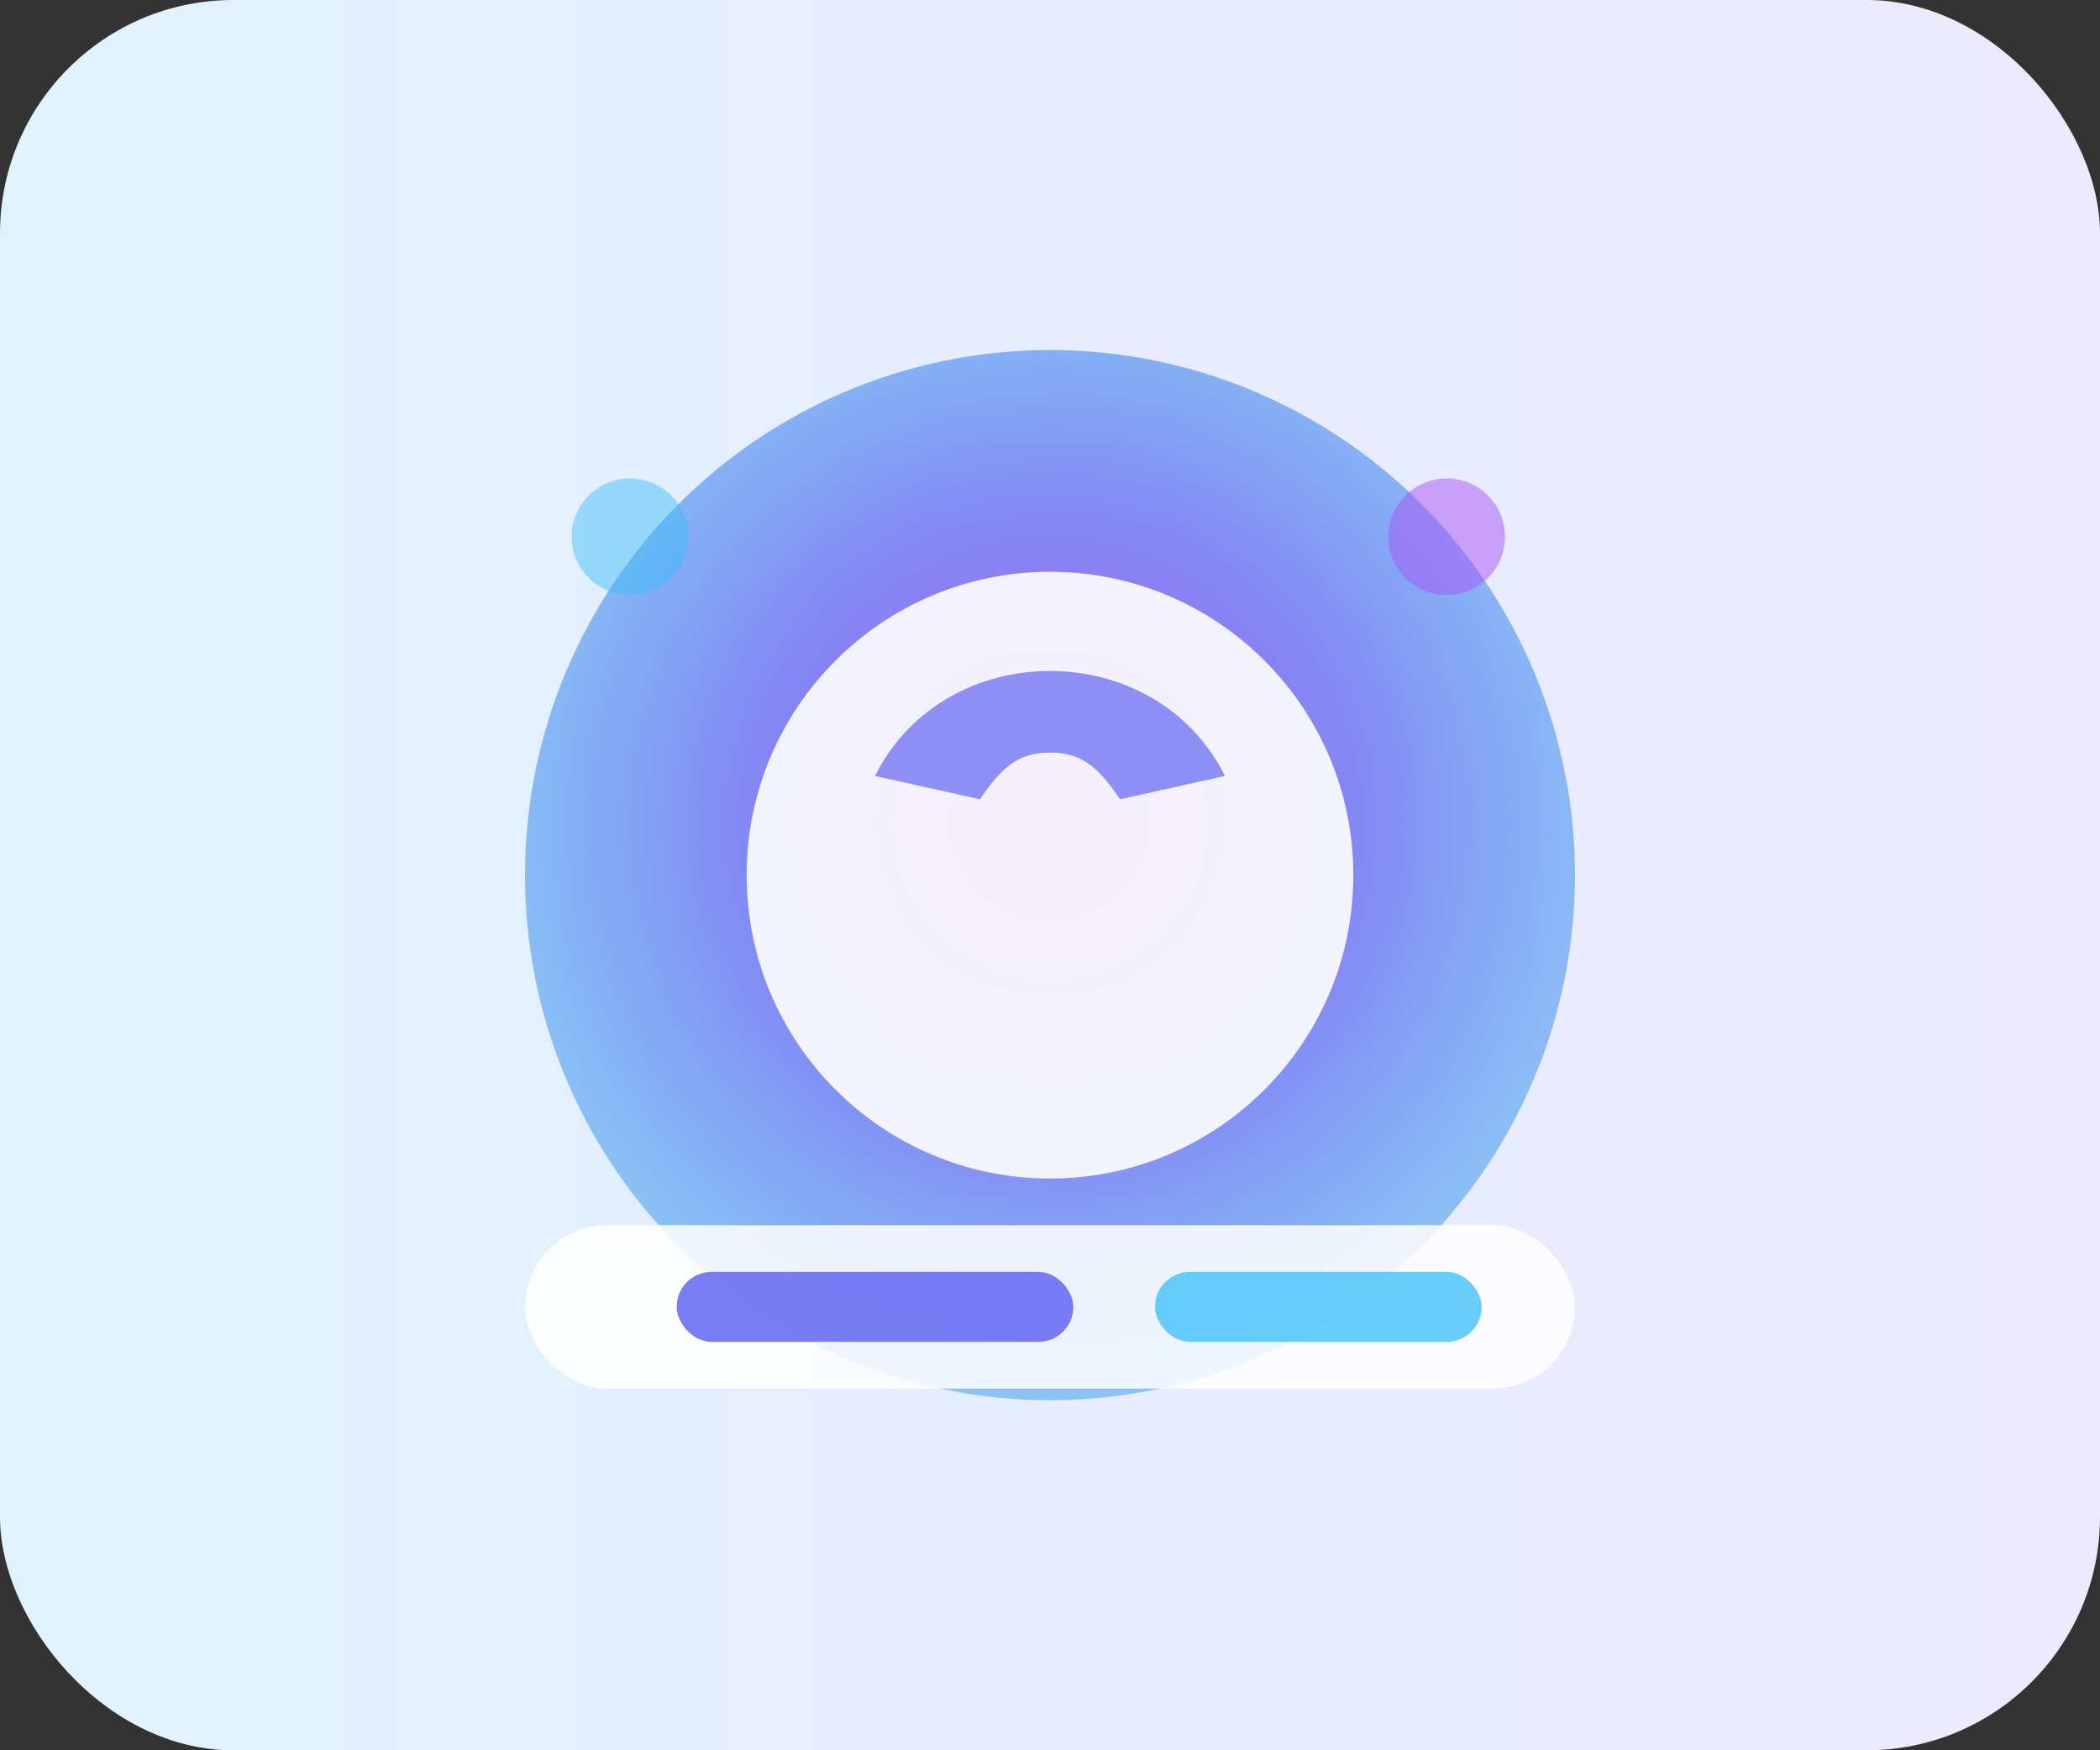 <svg width="360" height="300" viewBox="0 0 360 300" xmlns="http://www.w3.org/2000/svg">
  <rect x="0" y="0" width="360" height="300" fill="#333333" stroke="none"/>
  <defs>
    <radialGradient id="orb" cx="50%" cy="45%" r="65%">
      <stop offset="0%" stop-color="#a855f7" stop-opacity="0.95"/>
      <stop offset="45%" stop-color="#6366f1" stop-opacity="0.75"/>
      <stop offset="100%" stop-color="#0ea5e9" stop-opacity="0.35"/>
    </radialGradient>
    <linearGradient id="beam" x1="0%" y1="0%" x2="100%" y2="0%">
      <stop offset="0%" stop-color="#e0f2fe"/>
      <stop offset="100%" stop-color="#ede9fe"/>
    </linearGradient>
  </defs>
  <rect width="360" height="300" rx="40" fill="url(#beam)"/>
  <circle cx="180" cy="150" r="90" fill="url(#orb)"/>
  <circle cx="180" cy="150" r="52" fill="white" opacity="0.9"/>
  <path d="M180 115c12 0 24 6 30 18l-18 4c-4-6-7-8-12-8s-8 2-12 8l-18-4c6-12 18-18 30-18z" fill="#6366f1" opacity="0.7"/>
  <rect x="90" y="210" width="180" height="28" rx="14" fill="#ffffff" opacity="0.85"/>
  <rect x="116" y="218" width="68" height="12" rx="6" fill="#6366f1" opacity="0.85"/>
  <rect x="198" y="218" width="56" height="12" rx="6" fill="#38bdf8" opacity="0.75"/>
  <circle cx="108" cy="92" r="10" fill="#38bdf8" opacity="0.45"/>
  <circle cx="248" cy="92" r="10" fill="#a855f7" opacity="0.5"/>
</svg>

